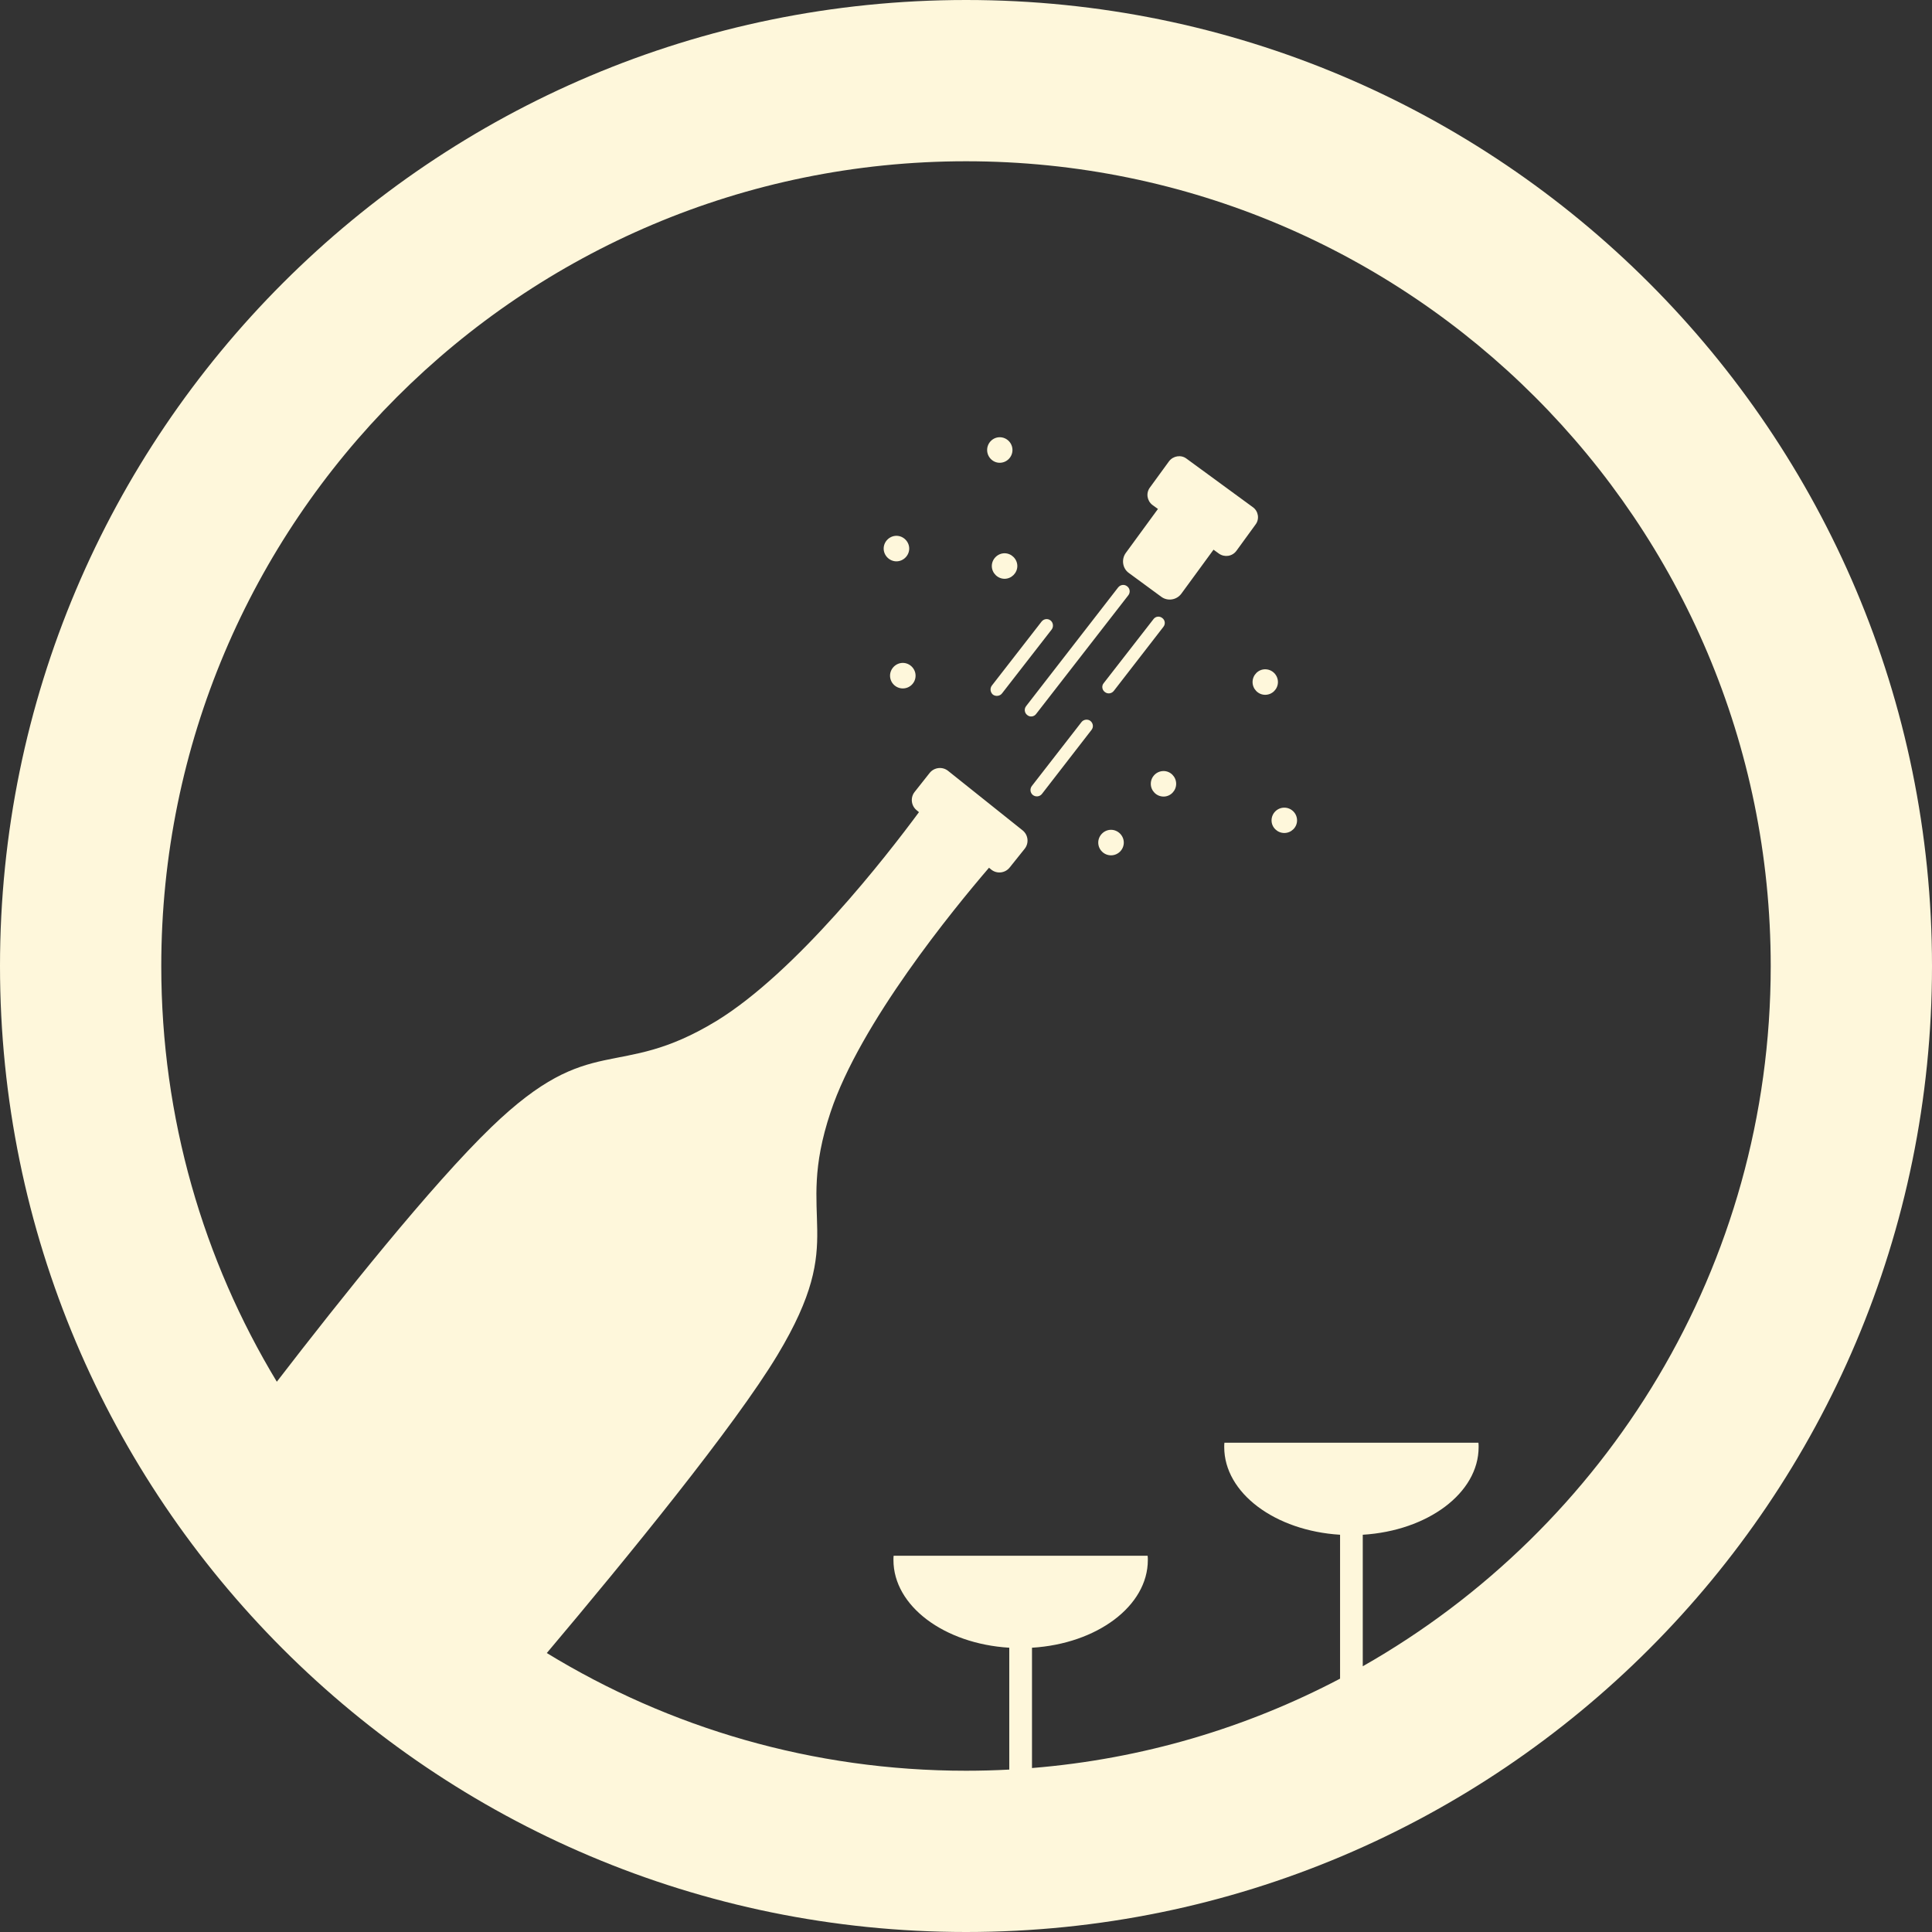 <svg version="1.1" id="图层_1" x="0px" y="0px" width="232.512px" height="232.512px" viewBox="0 0 232.512 232.512" enable-background="new 0 0 232.512 232.512" xml:space="preserve" xmlns="http://www.w3.org/2000/svg" xmlns:xlink="http://www.w3.org/1999/xlink" xmlns:xml="http://www.w3.org/XML/1998/namespace">
  <rect x="0" y="0" width="232.512" height="232.512" fill="#333333" stroke="none"/>
  <path fill="#FEF7DB" d="M126.57,75.756l-5.988,7.705c-0.248,0.317-0.746,0.384-1.086,0.137c-0.314-0.271-0.385-0.746-0.133-1.084
	l5.986-7.706c0.27-0.338,0.744-0.406,1.086-0.135C126.75,74.921,126.82,75.418,126.57,75.756z M109.422,66.019
	c0-0.836-0.701-1.536-1.539-1.536c-0.834,0-1.535,0.7-1.535,1.536c0,0.837,0.701,1.538,1.535,1.538
	C108.721,67.556,109.422,66.855,109.422,66.019z M124.695,85.924l11.092-14.279c0.271-0.338,0.203-0.836-0.135-1.084
	c-0.338-0.271-0.814-0.204-1.086,0.135l-11.072,14.279c-0.27,0.339-0.201,0.835,0.139,1.084
	C123.949,86.331,124.445,86.264,124.695,85.924z M120.313,55.694c0.857,0,1.535-0.701,1.535-1.538c0-0.835-0.678-1.536-1.535-1.536
	c-0.836,0-1.514,0.701-1.514,1.536C118.799,54.994,119.477,55.694,120.313,55.694z M108.652,79.778c-0.836,0-1.537,0.7-1.537,1.537
	c0,0.859,0.701,1.536,1.537,1.536c0.838,0,1.535-0.677,1.535-1.536C110.188,80.479,109.49,79.778,108.652,79.778z M130.16,86.896
	l-5.986,7.705c-0.248,0.339-0.203,0.813,0.137,1.084c0.34,0.25,0.813,0.204,1.084-0.136l5.965-7.704
	c0.271-0.339,0.203-0.814-0.135-1.085C130.908,86.511,130.41,86.579,130.16,86.896z M119.363,68.12c0,0.836,0.699,1.536,1.535,1.536
	c0.834,0,1.535-0.7,1.535-1.536c0-0.835-0.701-1.536-1.535-1.536C120.063,66.584,119.363,67.285,119.363,68.12z M150.791,61.048
	l-8-5.853c-0.654-0.497-1.602-0.338-2.1,0.317l-2.305,3.164c-0.498,0.677-0.342,1.604,0.314,2.101l0.656,0.475l-3.865,5.287
	c-0.563,0.768-0.402,1.875,0.363,2.417l3.908,2.869c0.771,0.566,1.854,0.385,2.416-0.384l3.867-5.287l0.654,0.475
	c0.676,0.474,1.604,0.339,2.102-0.339l2.301-3.164C151.602,62.472,151.445,61.523,150.791,61.048z M153.797,82.083
	c0-0.835-0.68-1.536-1.537-1.536c-0.836,0-1.516,0.701-1.516,1.536c0,0.836,0.68,1.536,1.516,1.536
	C153.117,83.62,153.797,82.919,153.797,82.083z M154.563,97.199c-0.836,0-1.535,0.678-1.535,1.536c0,0.836,0.699,1.514,1.535,1.514
	s1.535-0.678,1.535-1.514C156.098,97.876,155.398,97.199,154.563,97.199z M133.709,99.865c-0.836,0-1.537,0.701-1.537,1.536
	c0,0.859,0.701,1.536,1.537,1.536c0.834,0,1.537-0.677,1.537-1.536C135.246,100.565,134.543,99.865,133.709,99.865z
	 M232.512,116.267c0,64.189-52.035,116.245-116.244,116.245C52.055,232.512,0,180.457,0,116.267C0,52.057,52.055,0,116.268,0
	C180.477,0,232.512,52.057,232.512,116.267z M213.102,116.267c0-53.501-43.355-96.859-96.834-96.859
	c-53.502,0-96.859,43.358-96.859,96.859c0,18.304,5.08,35.421,13.906,50.021c7.723-10.029,18.639-23.713,25.813-30.634
	c12.154-11.727,15.049-5.469,27.068-12.766c9.645-5.897,20.512-19.882,24.4-25.147l-0.271-0.225
	c-0.676-0.542-0.791-1.538-0.246-2.215l1.805-2.282c0.543-0.677,1.537-0.791,2.215-0.249l8.971,7.163
	c0.678,0.542,0.789,1.536,0.248,2.214l-1.809,2.259c-0.541,0.679-1.535,0.792-2.213,0.25l-0.271-0.226
	c-4.271,4.97-15.5,18.684-19.07,29.417c-4.449,13.352,2.307,14.775-6.393,29.235c-5.156,8.561-18.086,24.391-27.756,35.857
	c14.695,8.984,31.973,14.165,50.463,14.165c1.742,0,3.475-0.048,5.195-0.14V198.3c-7.816-0.475-13.939-5.016-13.939-10.551
	c0-0.182,0-0.34,0.021-0.52h30.568c0.025,0.18,0.025,0.338,0.025,0.52c0,5.535-6.125,10.076-13.941,10.551v14.479
	c13.301-1.078,25.838-4.846,37.076-10.756v-17.32c-7.818-0.476-13.941-5.018-13.941-10.552c0-0.183,0-0.34,0.023-0.521h30.57
	c0.023,0.181,0.023,0.338,0.023,0.521c0,5.534-6.125,10.076-13.943,10.552v15.828C193.322,183.885,213.102,152.387,213.102,116.267z
	 M140.037,92.793c-0.861,0-1.541,0.7-1.541,1.536c0,0.835,0.68,1.536,1.541,1.536c0.834,0,1.512-0.7,1.512-1.536
	C141.549,93.493,140.871,92.793,140.037,92.793z M139.879,74.378c-0.34-0.271-0.814-0.204-1.063,0.137l-5.99,7.704
	c-0.27,0.316-0.203,0.813,0.139,1.062c0.338,0.271,0.813,0.204,1.082-0.136l5.965-7.704
	C140.283,75.101,140.215,74.628,139.879,74.378z" class="color c1"/>
</svg>